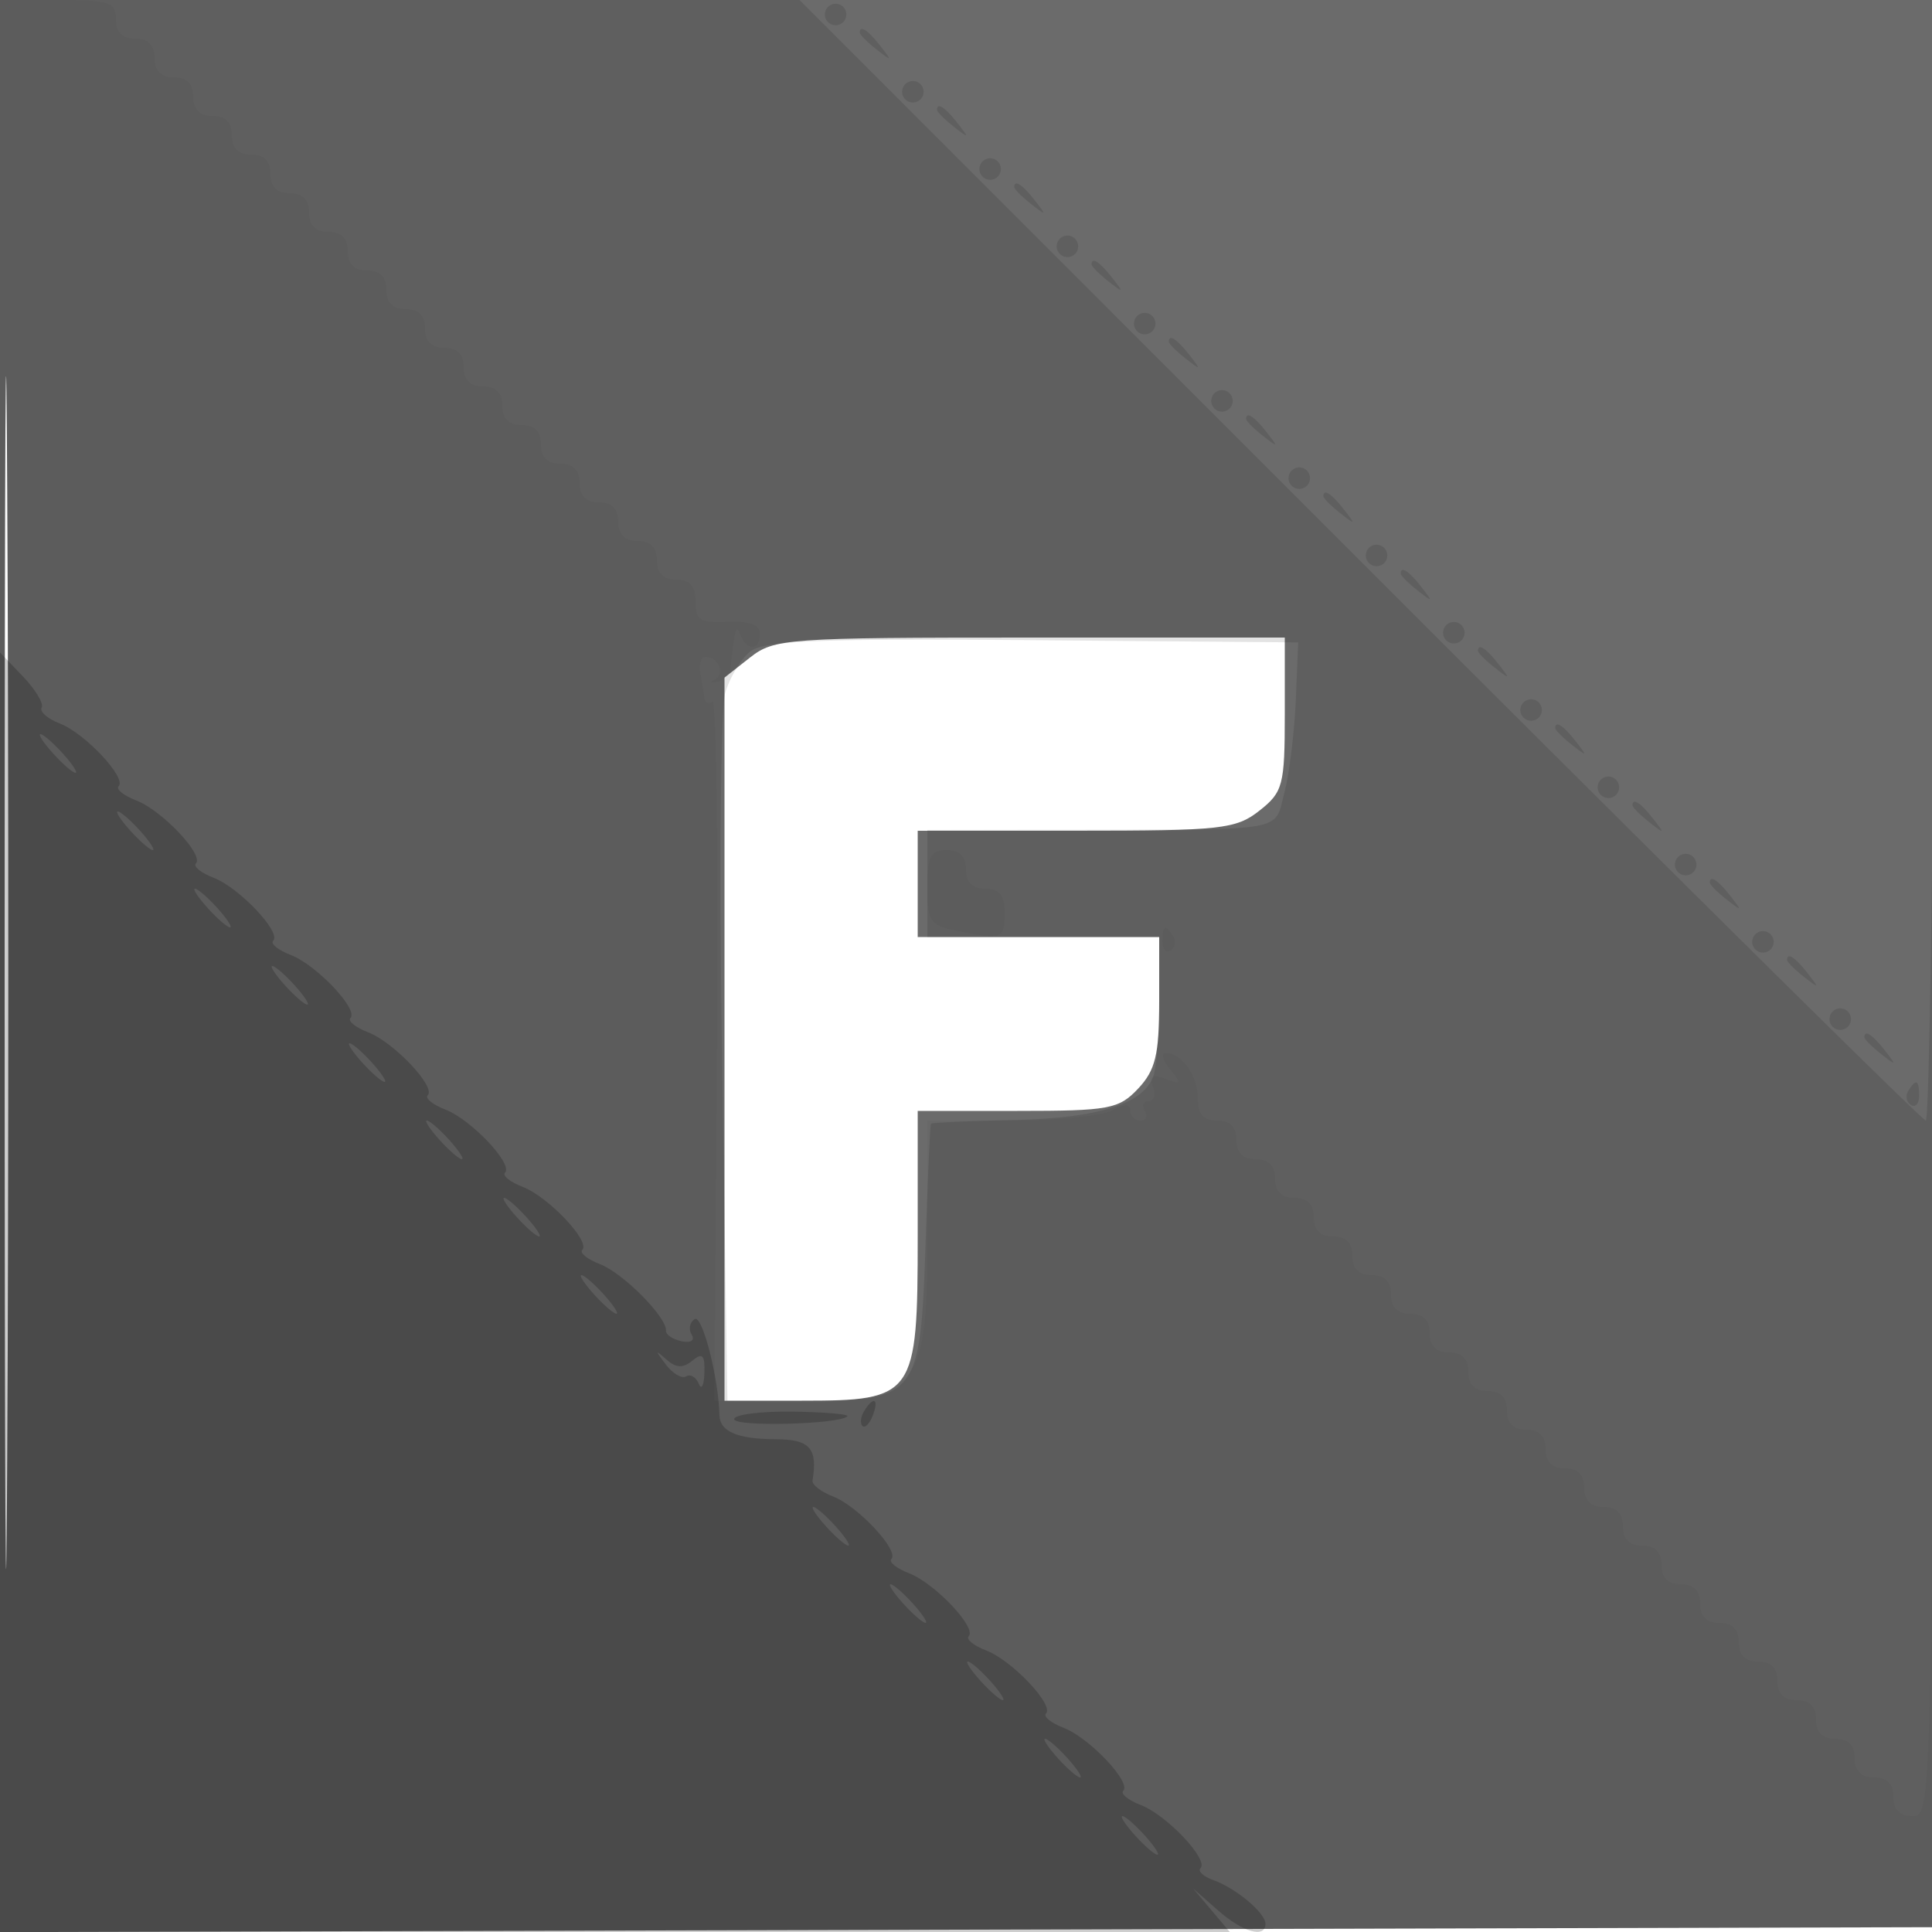 <svg xmlns="http://www.w3.org/2000/svg" width="200" height="200" fill="#000000"><path fill-opacity=".58" fill-rule="evenodd" d="M0 100.005V200.01l100.25-.255 100.25-.255.255-99.75L201.01 0H0zm.481.495c0 55 .121 77.647.269 50.326.148-27.32.148-72.32 0-100C.602 23.147.481 45.5.481 100.5m77.154-32.427L75 70.145V145h8c11.689 0 12-.441 12-17v-13h10.326c9.5 0 10.499-.185 12.5-2.314 1.784-1.9 2.174-3.513 2.174-9V97H95V86h16.365c15.042 0 16.578-.168 19-2.073C132.816 82 133 81.3 133 73.927V66h-26.365c-25.159 0-26.486.095-29 2.073"/><path fill-opacity=".113" fill-rule="evenodd" d="M0 100.005V200.01l100.25-.255 100.25-.255.011-100c.006-55-.111-73.788-.258-41.75s-.551 58.25-.895 58.25-26.717-26.1-58.607-58L82.77 0H0zM85.553.915a1.116 1.116 0 0 0 .362 1.532c.521.322 1.21.159 1.532-.362a1.116 1.116 0 0 0-.362-1.532 1.116 1.116 0 0 0-1.532.362M.481 100.5c0 55 .121 77.647.269 50.326.148-27.32.148-72.32 0-100C.602 23.147.481 45.5.481 100.5M89 3.378c0 .207.787.995 1.75 1.75 1.586 1.243 1.621 1.208.378-.378C89.821 3.084 89 2.555 89 3.378m4.553 5.537a1.116 1.116 0 0 0 .362 1.532c.521.322 1.21.159 1.532-.362a1.116 1.116 0 0 0-.362-1.532 1.116 1.116 0 0 0-1.532.362M97 11.378c0 .207.787.995 1.75 1.75 1.586 1.243 1.621 1.208.378-.378C97.821 11.084 97 10.555 97 11.378m4.553 5.537a1.116 1.116 0 0 0 .362 1.532c.521.322 1.21.159 1.532-.362a1.116 1.116 0 0 0-.362-1.532 1.116 1.116 0 0 0-1.532.362M105 19.378c0 .207.787.995 1.75 1.75 1.586 1.243 1.621 1.208.378-.378-1.307-1.666-2.128-2.195-2.128-1.372m4.553 5.537a1.116 1.116 0 0 0 .362 1.532c.521.322 1.21.159 1.532-.362a1.116 1.116 0 0 0-.362-1.532 1.116 1.116 0 0 0-1.532.362M113 27.378c0 .207.787.995 1.75 1.75 1.586 1.243 1.621 1.208.378-.378-1.307-1.666-2.128-2.195-2.128-1.372m4.553 5.537a1.116 1.116 0 0 0 .362 1.532c.521.322 1.21.159 1.532-.362a1.116 1.116 0 0 0-.362-1.532 1.116 1.116 0 0 0-1.532.362M121 35.378c0 .207.787.995 1.75 1.75 1.586 1.243 1.621 1.208.378-.378-1.307-1.666-2.128-2.195-2.128-1.372m4.553 5.537a1.116 1.116 0 0 0 .362 1.532c.521.322 1.21.159 1.532-.362a1.116 1.116 0 0 0-.362-1.532 1.116 1.116 0 0 0-1.532.362M129 43.378c0 .207.787.995 1.75 1.75 1.586 1.243 1.621 1.208.378-.378-1.307-1.666-2.128-2.195-2.128-1.372m4.553 5.537a1.116 1.116 0 0 0 .362 1.532c.521.322 1.21.159 1.532-.362a1.116 1.116 0 0 0-.362-1.532 1.116 1.116 0 0 0-1.532.362M137 51.378c0 .207.787.995 1.75 1.75 1.586 1.243 1.621 1.208.378-.378-1.307-1.666-2.128-2.195-2.128-1.372m4.553 5.537a1.116 1.116 0 0 0 .362 1.532c.521.322 1.21.159 1.532-.362a1.116 1.116 0 0 0-.362-1.532 1.116 1.116 0 0 0-1.532.362M145 59.378c0 .207.787.995 1.75 1.75 1.586 1.243 1.621 1.208.378-.378-1.307-1.666-2.128-2.195-2.128-1.372m4.553 5.537a1.116 1.116 0 0 0 .362 1.532c.521.322 1.21.159 1.532-.362a1.116 1.116 0 0 0-.362-1.532 1.116 1.116 0 0 0-1.532.362M77.712 67.41c-.983.751-2.175 2.717-2.649 4.369-.474 1.653-.614 18.803-.311 38.113L75.303 145h8.193c11.435 0 11.794-.476 12.319-16.306.222-6.707.473-12.275.558-12.374s3.973-.271 8.641-.382c8.706-.207 13.271-1.632 14.365-4.483.341-.89.621-4.507.621-8.037V97H96V85.921l15.75-.024c21.708-.033 20.137.253 21.212-3.861.508-1.945 1.036-6.236 1.175-9.536l.251-6-27.444-.228c-21.922-.181-27.804.048-29.232 1.138M153 67.378c0 .207.787.995 1.75 1.75 1.586 1.243 1.621 1.208.378-.378-1.307-1.666-2.128-2.195-2.128-1.372m4.553 5.537a1.116 1.116 0 0 0 .362 1.532c.521.322 1.21.159 1.532-.362a1.116 1.116 0 0 0-.362-1.532 1.116 1.116 0 0 0-1.532.362M161 75.378c0 .207.787.995 1.75 1.75 1.586 1.243 1.621 1.208.378-.378-1.307-1.666-2.128-2.195-2.128-1.372m4.553 5.537a1.116 1.116 0 0 0 .362 1.532c.521.322 1.21.159 1.532-.362a1.116 1.116 0 0 0-.362-1.532 1.116 1.116 0 0 0-1.532.362M169 83.378c0 .207.787.995 1.75 1.75 1.586 1.243 1.621 1.208.378-.378-1.307-1.666-2.128-2.195-2.128-1.372m4.553 5.537a1.116 1.116 0 0 0 .362 1.532c.521.322 1.21.159 1.532-.362a1.116 1.116 0 0 0-.362-1.532 1.116 1.116 0 0 0-1.532.362M177 91.378c0 .207.787.995 1.75 1.75 1.586 1.243 1.621 1.208.378-.378-1.307-1.666-2.128-2.195-2.128-1.372m4.553 5.537a1.116 1.116 0 0 0 .362 1.532c.521.322 1.21.159 1.532-.362a1.116 1.116 0 0 0-.362-1.532 1.116 1.116 0 0 0-1.532.362M185 99.378c0 .207.787.995 1.75 1.75 1.586 1.243 1.621 1.208.378-.378-1.307-1.666-2.128-2.195-2.128-1.372m4.553 5.537a1.116 1.116 0 0 0 .362 1.532c.521.322 1.21.159 1.532-.362a1.116 1.116 0 0 0-.362-1.532 1.116 1.116 0 0 0-1.532.362m3.447 2.463c0 .207.787.995 1.75 1.75 1.586 1.243 1.621 1.208.378-.378-1.307-1.666-2.128-2.195-2.128-1.372m4.543 5.553c-.317.512-.193 1.167.274 1.456s.85-.13.85-.931c0-1.686-.316-1.833-1.124-.525"/><path fill-opacity=".032" fill-rule="evenodd" d="M0 100.005V200.01l100.25-.255 100.25-.255.008-100 .007-100-.263 94.25c-.26 93.415-.28 94.25-2.257 94.25q-1.994-.001-1.995-2 0-2-2-2t-2-2-2-2-2-2-2-2-2-2-2-2-2-2-2-2-2-2-2-2-2-2-2-2-2-2-2-2-2-2-2-2-2-2-2-2-2-2-2-2-2-2-2-2-2-2-2-2-2-2-2-2-2-2-2-2-2-2-2-2-2-2-2-2-2-2-2-2c-1.42 0-2-.667-2-2.3 0-2.347-1.663-4.7-3.322-4.7-.508 0-.305.759.45 1.687 1.21 1.488 1.152 1.605-.489.989-1.403-.527-1.719-.326-1.282.813.319.831.118 1.511-.447 1.511-.566 0-.75.45-.41 1s.141 1-.441 1-1.059-.466-1.059-1.035c0-.714-.601-.714-1.934 0-1.064.569-5.789 1.035-10.5 1.035H96v11.944c0 16.917-.76 17.61-18.774 17.141L73.952 145l.274-36.405c.151-20.023-.063-36.196-.476-35.941-.412.255-.784.1-.827-.345s-.227-1.596-.411-2.559c-.184-.962.049-1.75.517-1.75 1.361 0 2.085 1.779.952 2.34-.567.28-.457.394.244.252s1.331-.784 1.4-1.425c.45-4.201.566-4.584 1.037-3.417.679 1.682 2.005 1.59 2.005-.139 0-.94-1.08-1.339-3.334-1.233-2.843.134-3.333-.176-3.333-2.111 0-1.6-.588-2.267-2-2.267q-2 0-2-2t-2-2-2-2-2-2-2-2-2-2-2-2-2-2-2-2-2-2-2-2-2-2-2-2-2-2-2-2-2-2-2-2-2-2-2-2-2-2-2-2-2-2-2-2-2-2-2-2-2-2-2-2-2-2-2-2c0-1.778-.667-2-6-2H0zm.481.495c0 55 .121 77.647.269 50.326.148-27.32.148-72.32 0-100C.602 23.147.481 45.5.481 100.5M96 91.875c0 3.54.27 3.929 3.125 4.5 4.646.929 4.875.841 4.875-1.875 0-1.833-.533-2.5-2-2.5q-2 0-2-2t-2-2c-1.656 0-2 .667-2 3.875m24.333 5.581c0 .801.383 1.22.85.931s.591-.944.274-1.456c-.808-1.308-1.124-1.161-1.124.525"/><path fill-opacity=".195" fill-rule="evenodd" d="M0 133.771V200h127.31l-1.898-2.25-1.898-2.25 2.558 2.25c2.592 2.281 4.928 2.947 4.928 1.405 0-1.132-3.047-3.689-5.393-4.527-1.041-.371-1.64-.928-1.331-1.237.872-.872-3.497-5.497-6.165-6.526-1.313-.506-2.137-1.172-1.831-1.479.869-.868-3.508-5.494-6.169-6.521-1.313-.506-2.137-1.172-1.831-1.479.869-.868-3.508-5.494-6.169-6.521-1.313-.506-2.137-1.172-1.831-1.479.869-.868-3.508-5.494-6.169-6.521-1.313-.506-2.137-1.172-1.831-1.479.847-.847-3.478-5.483-6.037-6.471-1.242-.479-2.201-1.218-2.132-1.643.549-3.369-.265-4.273-3.861-4.287-3.919-.016-5.734-.797-5.774-2.485-.091-3.88-1.775-10.433-2.556-9.95-.524.323-.667 1.05-.318 1.615.361.584-.087.878-1.036.681-.92-.19-1.65-.682-1.623-1.093.092-1.399-4.435-5.964-6.832-6.888-1.313-.506-2.137-1.172-1.831-1.479.869-.868-3.508-5.494-6.169-6.521-1.313-.506-2.137-1.172-1.831-1.479.869-.868-3.508-5.494-6.169-6.521-1.313-.506-2.137-1.172-1.831-1.479.869-.868-3.508-5.494-6.169-6.521-1.313-.506-2.137-1.172-1.831-1.479.869-.868-3.508-5.494-6.169-6.521-1.313-.506-2.137-1.172-1.831-1.479.869-.868-3.508-5.494-6.169-6.521-1.313-.506-2.137-1.172-1.831-1.479.869-.868-3.508-5.494-6.169-6.521-1.313-.506-2.137-1.172-1.831-1.479.856-.855-3.49-5.488-6.09-6.491-1.271-.49-2.116-1.23-1.879-1.643s-.636-1.868-1.94-3.231L0 67.542zM5.5 78c.995 1.1 2.035 2 2.31 2s-.315-.9-1.31-2-2.035-2-2.31-2 .315.9 1.31 2m8 8c.995 1.1 2.035 2 2.31 2s-.315-.9-1.31-2-2.035-2-2.31-2 .315.9 1.31 2m8 8c.995 1.1 2.035 2 2.31 2s-.315-.9-1.31-2-2.035-2-2.31-2 .315.9 1.31 2m8 8c.995 1.1 2.035 2 2.31 2s-.315-.9-1.31-2-2.035-2-2.31-2 .315.9 1.31 2m8 8c.995 1.1 2.035 2 2.31 2s-.315-.9-1.31-2-2.035-2-2.31-2 .315.9 1.31 2m8 8c.995 1.1 2.035 2 2.31 2s-.315-.9-1.31-2-2.035-2-2.31-2 .315.9 1.31 2m8 8c.995 1.1 2.035 2 2.31 2s-.315-.9-1.31-2-2.035-2-2.31-2 .315.9 1.31 2m8 8c.995 1.1 2.035 2 2.31 2s-.315-.9-1.31-2-2.035-2-2.31-2 .315.9 1.31 2m7.412 7.239c.723.956 1.675 1.516 2.116 1.244.441-.273 1.029.07 1.308.761.278.691.542.188.585-1.116.062-1.859-.208-2.135-1.245-1.274-.969.804-1.693.77-2.702-.128-1.162-1.034-1.172-.954-.062.513m20.547 4.828c-.363.586-.445 1.281-.183 1.543s.743-.218 1.069-1.067c.676-1.762.1-2.072-.886-.476M76 146.91c0 .82 10.875.548 11.717-.293.22-.22-2.327-.439-5.659-.486s-6.058.304-6.058.779M85.5 158c.995 1.1 2.035 2 2.31 2s-.315-.9-1.31-2-2.035-2-2.31-2 .315.9 1.31 2m8 8c.995 1.1 2.035 2 2.31 2s-.315-.9-1.31-2-2.035-2-2.31-2 .315.9 1.31 2m8 8c.995 1.1 2.035 2 2.31 2s-.315-.9-1.31-2-2.035-2-2.31-2 .315.9 1.31 2m8 8c.995 1.1 2.035 2 2.31 2s-.315-.9-1.31-2-2.035-2-2.31-2 .315.9 1.31 2m8 8c.995 1.1 2.035 2 2.31 2s-.315-.9-1.31-2-2.035-2-2.31-2 .315.9 1.31 2"/></svg>
